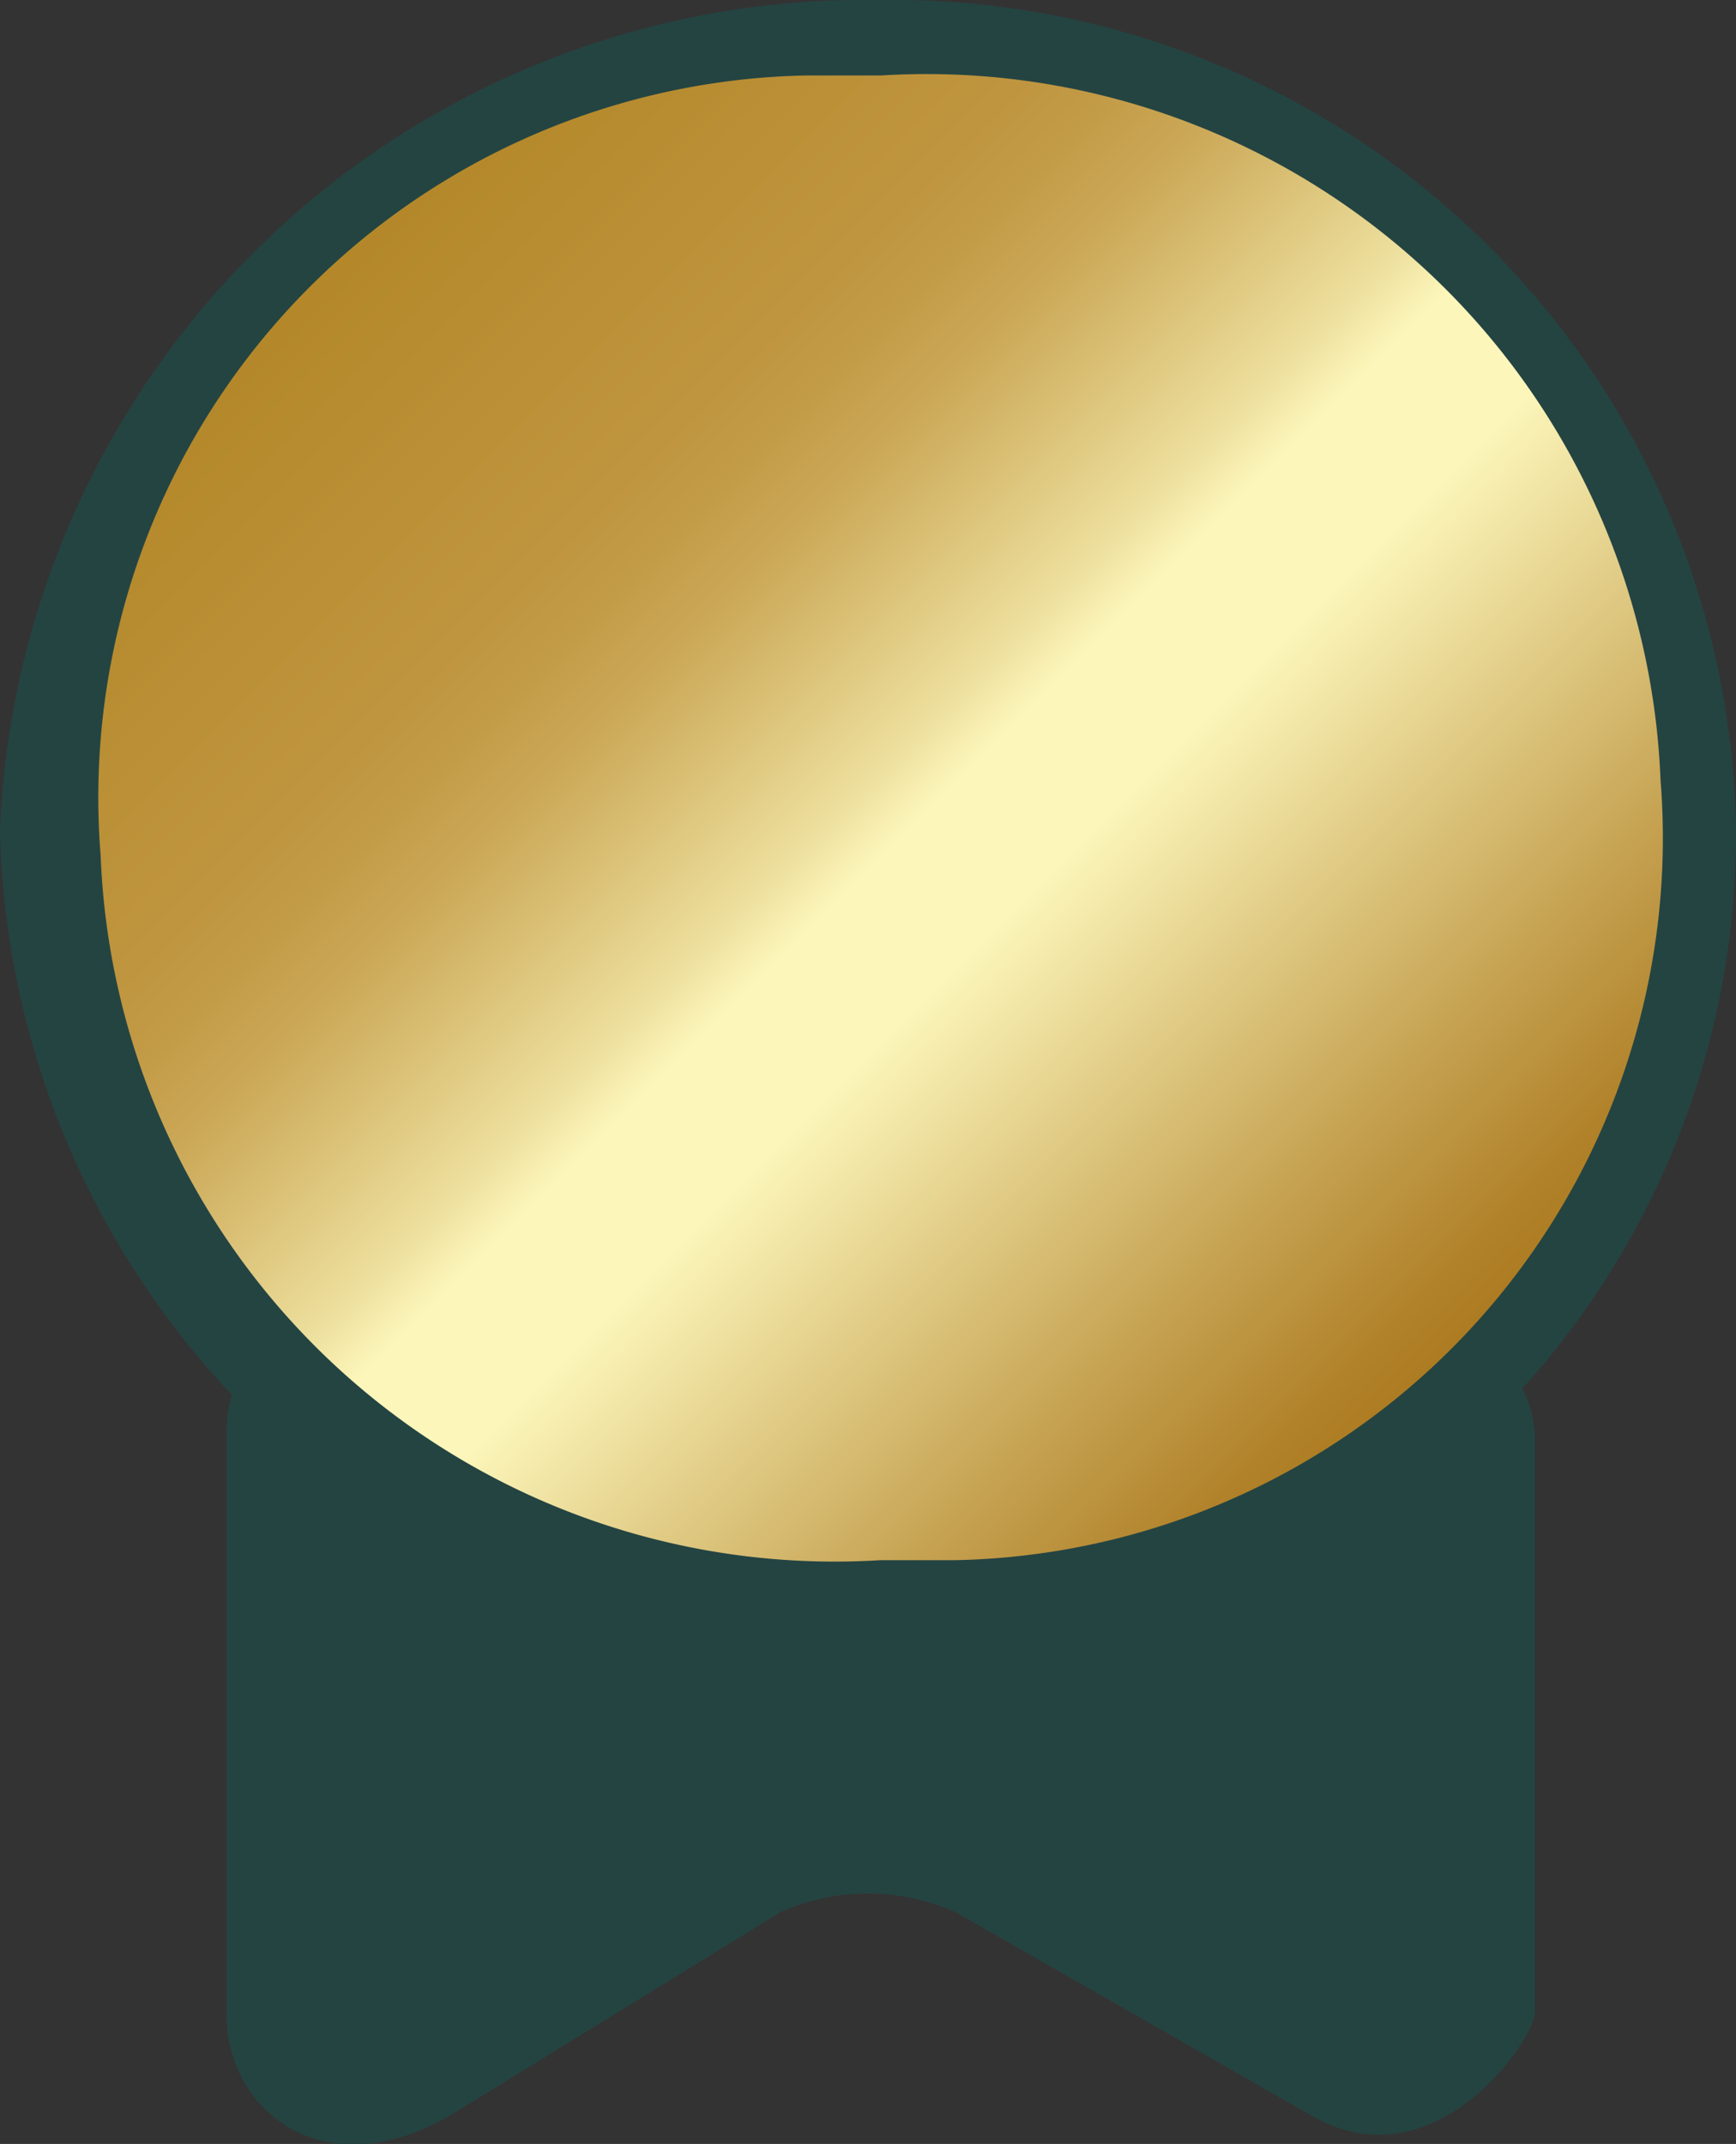 <svg id="Ebene_2" data-name="Ebene 2" xmlns="http://www.w3.org/2000/svg" xmlns:xlink="http://www.w3.org/1999/xlink" viewBox="0 0 6.9 8.52"><rect x="0" y="0" width="6.9" height="8.52" fill="#333333" stroke="none"/><defs><style>.cls-1{fill:#244442;}.cls-2{fill:url(#Unbenannter_Verlauf);}</style><linearGradient id="Unbenannter_Verlauf" x1="6.74" y1="-2969.14" x2="11.28" y2="-2973.68" gradientTransform="matrix(1, 0, 0, -1, -5.5, -2968.1)" gradientUnits="userSpaceOnUse"><stop offset="0" stop-color="#b38728"/><stop offset="0.23" stop-color="#bf953f"/><stop offset="0.27" stop-color="#c29a45"/><stop offset="0.33" stop-color="#cba857"/><stop offset="0.39" stop-color="#d9bf74"/><stop offset="0.47" stop-color="#eddf9d"/><stop offset="0.51" stop-color="#fcf6ba"/><stop offset="0.59" stop-color="#fcf6ba"/><stop offset="0.7" stop-color="#e3cf8a"/><stop offset="0.84" stop-color="#c4a04f"/><stop offset="0.94" stop-color="#b1822a"/><stop offset="1" stop-color="#aa771c"/></linearGradient></defs><title>skill-medal_lvl4</title><g id="Medallie"><path class="cls-1" d="M10.7,20.5l-1.4-.8a.85.85,0,0,0-.7,0l-1.3.8c-.5.3-.9,0-.9-.4V17.8c0-.2.1-.4.3-.4h4.6a.45.45,0,0,1,.3.4v2.3C11.6,20.2,11.2,20.8,10.7,20.5Z" transform="translate(-5.5 -12.1)"/><ellipse class="cls-2" cx="3.5" cy="3.3" rx="3.3" ry="3.1"/><path id="Outline" class="cls-1" d="M9,12.1a3.44,3.44,0,0,0-3.5,3.3A3.38,3.38,0,0,0,9,18.7a3.29,3.29,0,0,0,3.4-3.3A3.35,3.35,0,0,0,9,12.1Zm0,6.2a2.92,2.92,0,0,1-3.1-2.8,2.87,2.87,0,0,1,2.8-3.1H9a2.92,2.92,0,0,1,3.1,2.8,2.87,2.87,0,0,1-2.8,3.1Z" transform="translate(-5.5 -12.1)"/></g></svg>